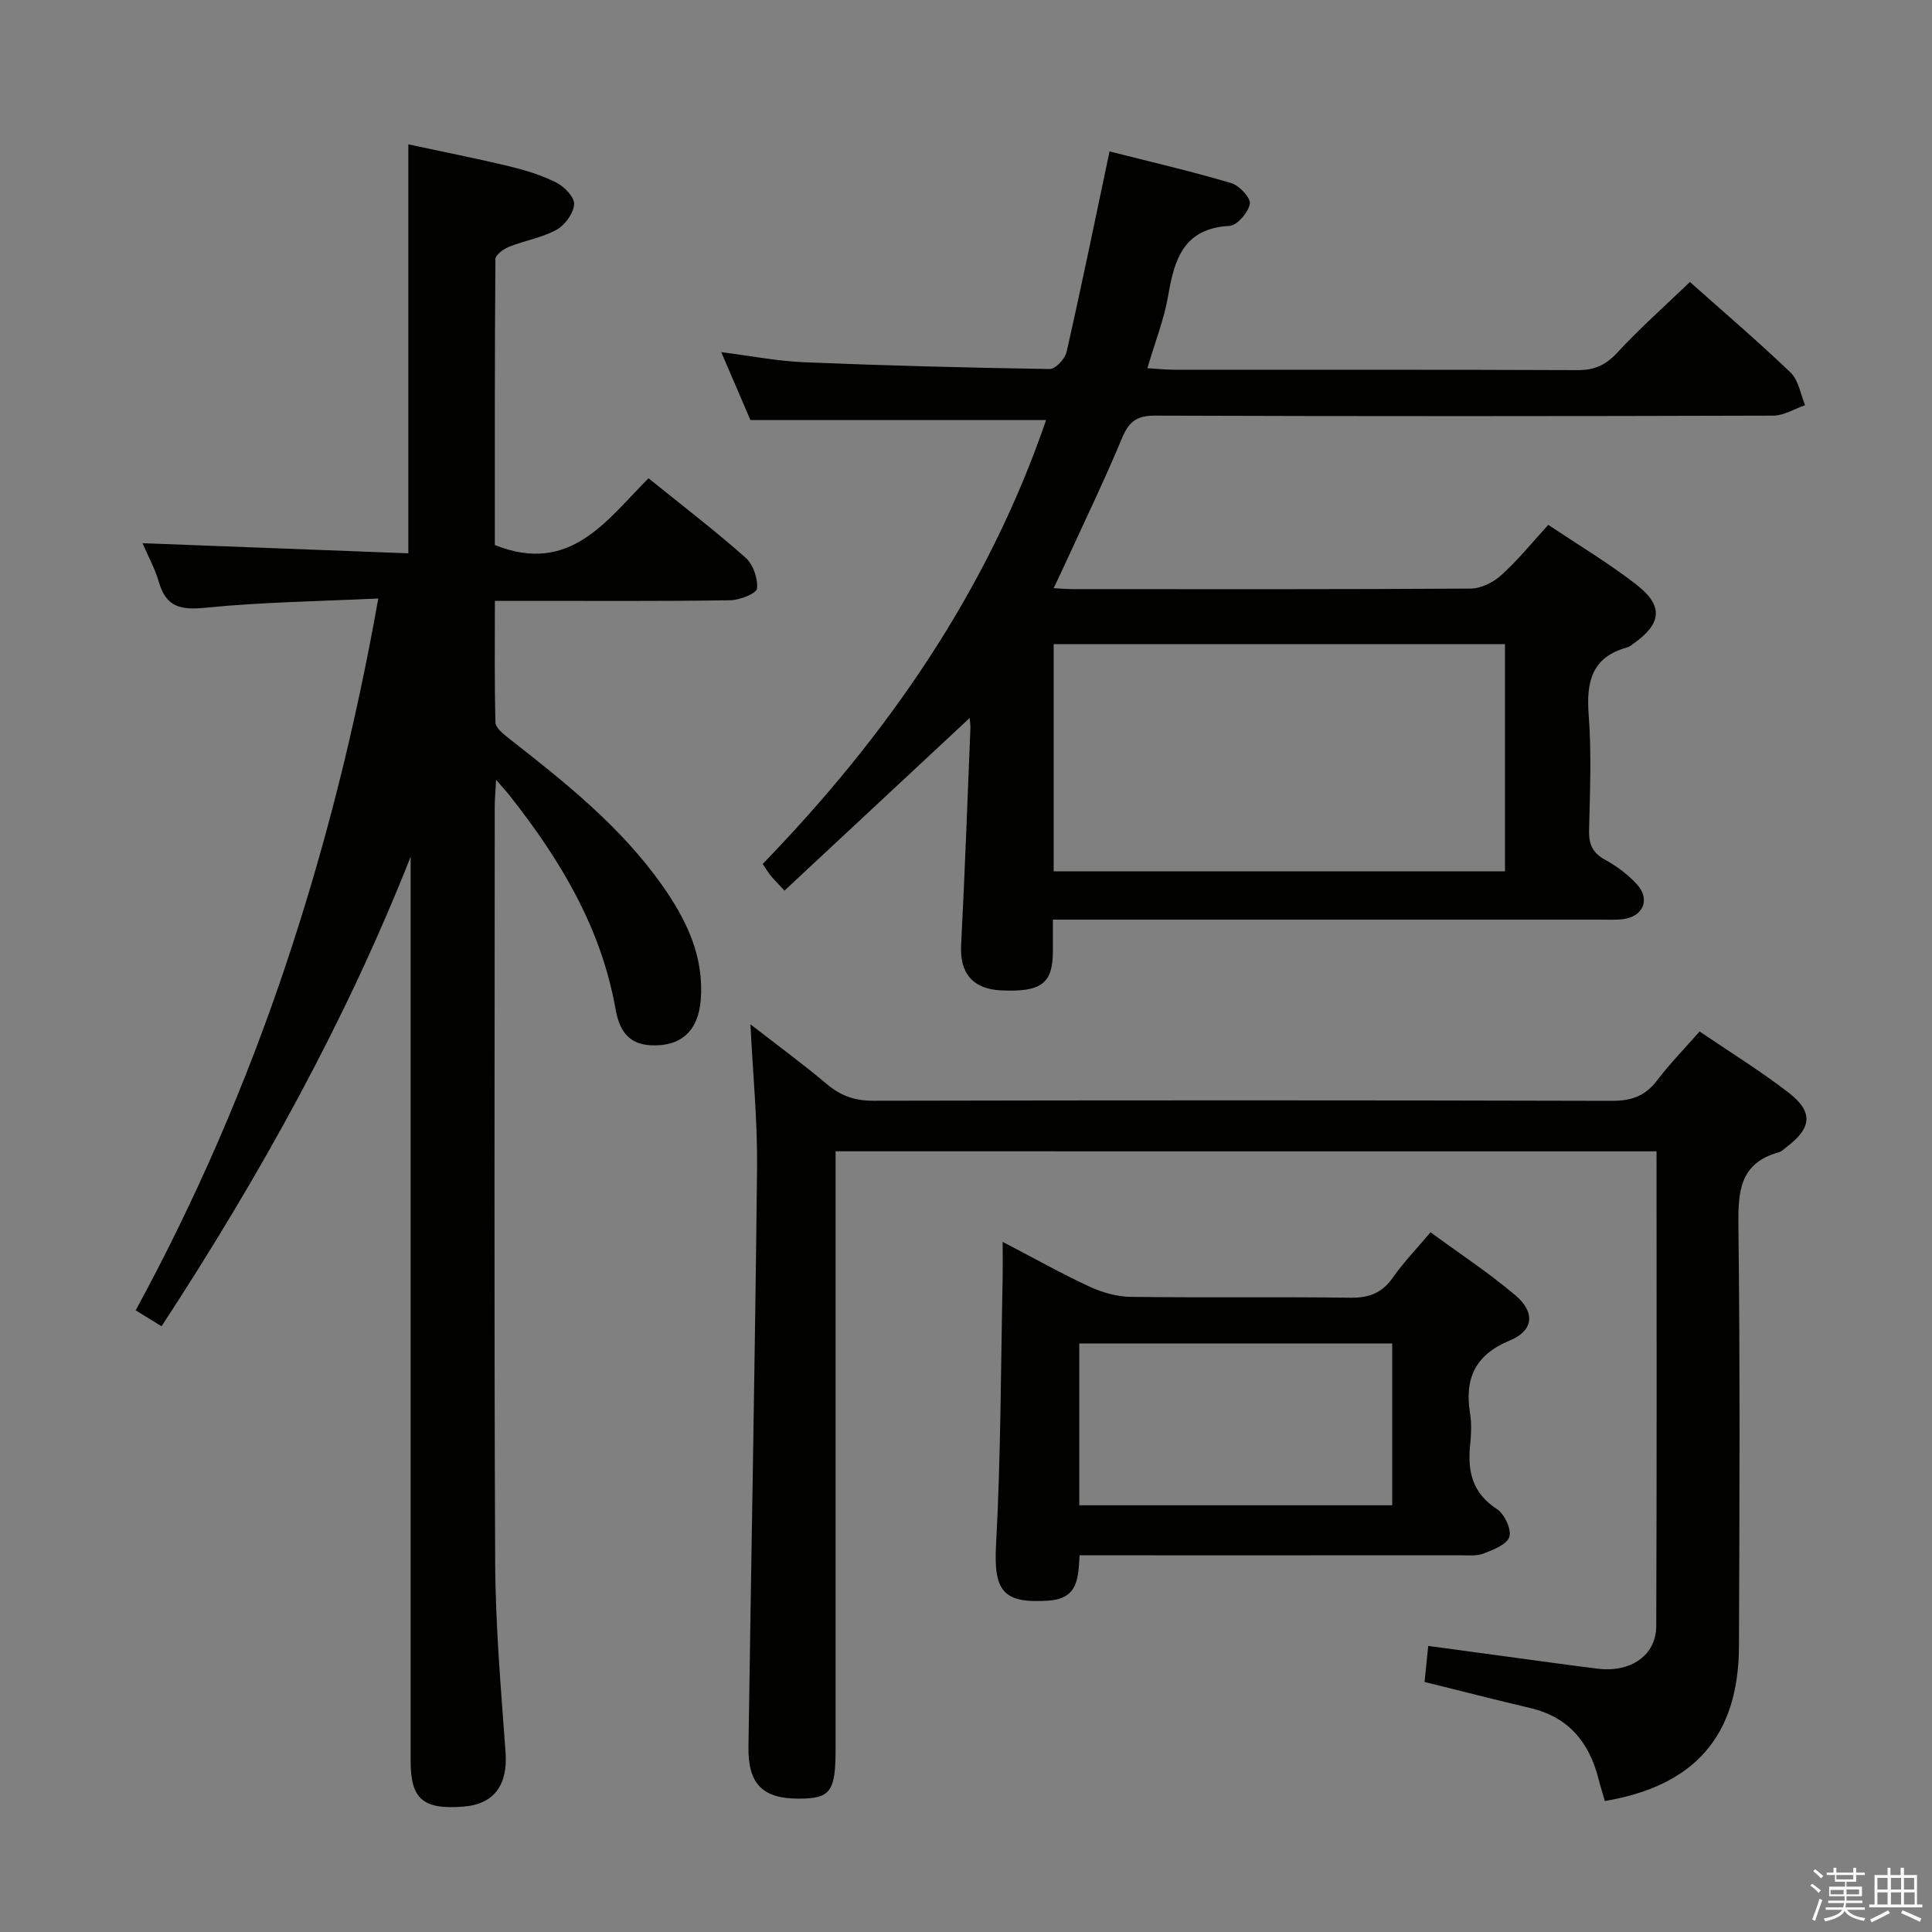 <svg enable-background="new 0 0 400 400" viewBox="0 0 400 400" xmlns="http://www.w3.org/2000/svg"><rect x="0" y="0" width="400" height="400" fill="#808080" stroke="none"/><path d="m374.8 390.4.4-.4c.7.5 1.3 1 1.8 1.4l-.5.5c-.5-.6-1.1-1.1-1.7-1.5zm1 7.3-.6-.3c.5-1.4 1.1-2.8 1.5-4.3.2.1.4.2.6.3-.5 1.3-1 2.8-1.5 4.3zm-.4-10.3.4-.4c.4.3 1 .8 1.7 1.4l-.5.5c-.4-.5-1-1-1.6-1.5zm2.5.3h1.7v-1h.6v1h3.5v-1h.6v1h1.8v.5h-1.8v1.4h-2v1h3.2v2h-3.2v.9h3.3v.5h-3.4c0 .3-.1.6-.1.9h4v.5h-3.7c.7.9 1.9 1.5 3.8 1.7-.1.2-.2.4-.3.6-2.1-.4-3.5-1.1-4-2.1-.4 1-1.8 1.7-4 2.2-.1-.2-.2-.4-.3-.6 2.1-.4 3.4-1 3.8-1.8h-3.4v-.5h3.6c.1-.3.1-.6.2-.9h-3.3v-.5h3.4c0-.3 0-.6 0-.9h-3.2v-2h3.3v-1h-2.1v-1.4h-1.7v-.5zm1.1 3.5v1h2.7c0-.3 0-.4 0-.4 0-.1 0-.2 0-.2 0-.1 0-.2 0-.3h-2.7zm1.2-3v.9h3.5v-.9zm4.7 3h-2.6v.6.4h2.6z" fill="#fafafb"/><path d="m393.6 386.7h.6v1.5h2.7v6.1h1.1v.6h-11v-.6h1.1v-6.1h2.7v-1.5h.6v1.5h2.1v-1.5zm-2.7 8.8.4.6c-1.2.6-2.5 1.3-3.8 1.9-.1-.2-.2-.4-.3-.6 1.2-.6 2.5-1.2 3.7-1.9zm-2.2-6.7v2.4h2.1v-2.4zm0 3v2.5h2.1v-2.5zm2.8-3v2.4h2.1v-2.4zm0 3v2.5h2.1v-2.5zm6 6.1c-1.4-.7-2.7-1.3-3.9-1.8l.3-.6c1.5.6 2.7 1.2 3.9 1.7zm-1.2-9.1h-2.1v2.4h2.1zm-2.1 3v2.5h2.2v-2.5z" fill="#fafafb"/><g fill="#010100"><path d="m78.32 123.91c-12.53.6-24.17.75-35.71 1.91-5.11.51-8.21-.05-9.72-5.32-.81-2.82-2.28-5.46-3.39-8.04 18.41.7 36.59 1.39 55.04 2.1 0-28.54 0-56.25 0-84.67 6.83 1.47 13.87 2.85 20.85 4.53 3.37.81 6.76 1.85 9.83 3.4 1.65.83 3.76 3.05 3.65 4.48-.15 1.89-1.9 4.31-3.65 5.27-3 1.65-6.57 2.22-9.8 3.51-1.15.46-2.84 1.67-2.85 2.55-.16 19.95-.12 39.91-.12 59.21 15.61 6.26 23.15-5.16 31.82-13.82 6.99 5.65 13.74 10.82 20.08 16.43 1.57 1.39 2.6 4.34 2.38 6.4-.12 1.04-3.6 2.41-5.57 2.43-14.16.21-28.32.12-42.48.12-1.81 0-3.61 0-6.22 0 0 8.65-.1 16.91.12 25.16.03 1.11 1.57 2.37 2.67 3.23 11.68 9.14 23.3 18.34 31.94 30.64 4.97 7.07 8.59 14.61 7.89 23.59-.51 6.52-4.17 9.71-10.39 9.39-4.89-.25-6.54-3.51-7.25-7.5-2.98-16.9-11.51-31-21.92-44.2-.61-.77-1.27-1.49-2.81-3.27-.14 2.6-.28 4.09-.28 5.58-.01 52.15-.15 104.3.09 156.45.06 13.12 1.2 26.24 2.15 39.34.49 6.7-2.34 10.74-8.74 11.23-8.35.65-10.91-1.55-10.91-9.43-.01-60.65 0-121.29 0-181.94 0-1.76 0-3.53 0-5.29-13.53 34.25-31.23 66.07-51.57 97.21-1.75-1.07-3.34-2.06-5.36-3.3 12.54-23.04 22.78-46.78 31.04-71.37 8.17-24.4 14.44-49.28 19.19-76.01z"/><path d="m320.56 108.66c6.25 4.2 12.55 7.95 18.29 12.42 5.63 4.4 5.17 8.07-.7 12.21-.41.29-.82.64-1.28.76-7.34 2.01-8.47 7.13-7.95 13.97.61 7.95.26 15.99.08 23.98-.06 2.82.73 4.58 3.29 5.99 2.44 1.34 4.81 3.09 6.66 5.15 2.77 3.08 1.24 6.62-2.86 7.15-1.64.21-3.33.11-4.99.11-35.49 0-70.98 0-106.47 0-1.98 0-3.96 0-6.64 0 0 2.47.01 4.56 0 6.64-.05 6.61-2.41 8.38-10.67 8.01-5.94-.26-8.63-3.57-8.33-9.37.77-14.94 1.31-29.89 1.92-44.84.03-.78-.11-1.56-.16-2.18-12.83 11.96-25.51 23.78-38.33 35.73-1.52-1.64-2.22-2.33-2.84-3.08-.52-.63-.93-1.35-1.67-2.44 25.81-26.64 46.55-56.55 58.68-91.91-20.46 0-40.5 0-61.23 0-1.66-3.86-3.67-8.54-6.03-14.05 6.22.78 11.68 1.87 17.17 2.09 16.94.7 33.9 1.14 50.85 1.4 1.18.02 3.16-2.12 3.48-3.55 3.08-13.58 5.87-27.21 8.89-41.5 8.33 2.11 16.84 4.09 25.2 6.56 1.67.49 4.08 3.1 3.85 4.3-.34 1.79-2.64 4.47-4.23 4.56-9.47.51-11.39 6.87-12.69 14.47-.83 4.85-2.69 9.52-4.3 14.99 2.18.13 3.9.32 5.62.32 27.82.02 55.65-.04 83.47.08 3.45.01 5.8-1.02 8.18-3.6 4.72-5.11 9.96-9.74 15.06-14.65 6.79 6.05 14.01 12.21 20.86 18.77 1.64 1.57 2.03 4.46 2.99 6.74-2.19.75-4.39 2.15-6.58 2.16-42.65.13-85.31.15-127.96 0-3.8-.01-5.44 1.19-6.87 4.62-3.77 9.04-8.05 17.87-12.13 26.78-.6 1.31-1.23 2.61-2.04 4.32 1.63.09 2.74.2 3.85.2 27.49.01 54.98.07 82.47-.11 2.15-.01 4.71-1.29 6.35-2.78 3.44-3.09 6.37-6.74 9.74-10.42zm-102.41 71.75h93.44c0-15.97 0-31.53 0-47.04-31.35 0-62.36 0-93.44 0z"/><path d="m173 238.36v5.8 117.99c0 8.81-1.07 10.23-7.62 10.24-7.46.01-10.53-3-10.42-10.73.58-39.95 1.36-79.89 1.78-119.84.1-9.76-.87-19.53-1.37-29.75 5.31 4.13 10.74 8.11 15.88 12.43 2.84 2.38 5.72 3.4 9.47 3.4 50.99-.11 101.99-.12 152.98.02 4.05.01 6.92-.98 9.37-4.21 2.6-3.43 5.64-6.54 8.81-10.16 6.23 4.24 12.6 8.16 18.48 12.71 5.11 3.96 4.73 7.3-.43 11.18-.53.4-1.04.96-1.64 1.13-8.14 2.23-8.46 8.17-8.37 15.33.35 28.99.23 57.99.11 86.99-.07 18.47-9.15 28.86-27.76 31.99-.44-1.53-.94-3.09-1.34-4.67-1.93-7.53-6.22-12.72-14.07-14.57-7.09-1.67-14.15-3.49-21.92-5.41.21-2.06.45-4.42.76-7.46 5.74.78 11.09 1.51 16.44 2.23 6.24.84 12.48 1.73 18.73 2.49 6.78.82 12.01-2.79 12.04-8.82.13-32.65.06-65.29.06-98.3-56.6-.01-112.98-.01-169.97-.01z"/><path d="m207.59 257.11c6.58 3.43 12.17 6.58 17.98 9.27 2.61 1.21 5.64 2.08 8.5 2.12 15.16.2 30.33-.03 45.48.18 3.88.05 6.59-.96 8.83-4.18 2.17-3.11 4.85-5.87 7.8-9.37 5.98 4.39 12.07 8.39 17.59 13.07 4.14 3.52 3.73 7.31-1.15 9.32-7.21 2.97-9.43 7.87-8.26 15.13.34 2.11.24 4.34.02 6.49-.57 5.47.44 9.98 5.52 13.28 1.57 1.02 3.05 4.15 2.6 5.75-.45 1.57-3.31 2.69-5.32 3.47-1.47.57-3.28.36-4.93.36-24.33.02-48.65.01-72.98.01-1.81 0-3.62 0-5.75 0-.3 4.58-.2 8.95-6.43 9.38-9.43.65-11.38-2.01-10.87-11.48 1-18.43.98-36.92 1.37-55.39.04-2.13 0-4.24 0-7.41zm15.86 21.04v33.5h64.79c0-11.23 0-22.29 0-33.5-21.66 0-42.97 0-64.79 0z"/></g></svg>